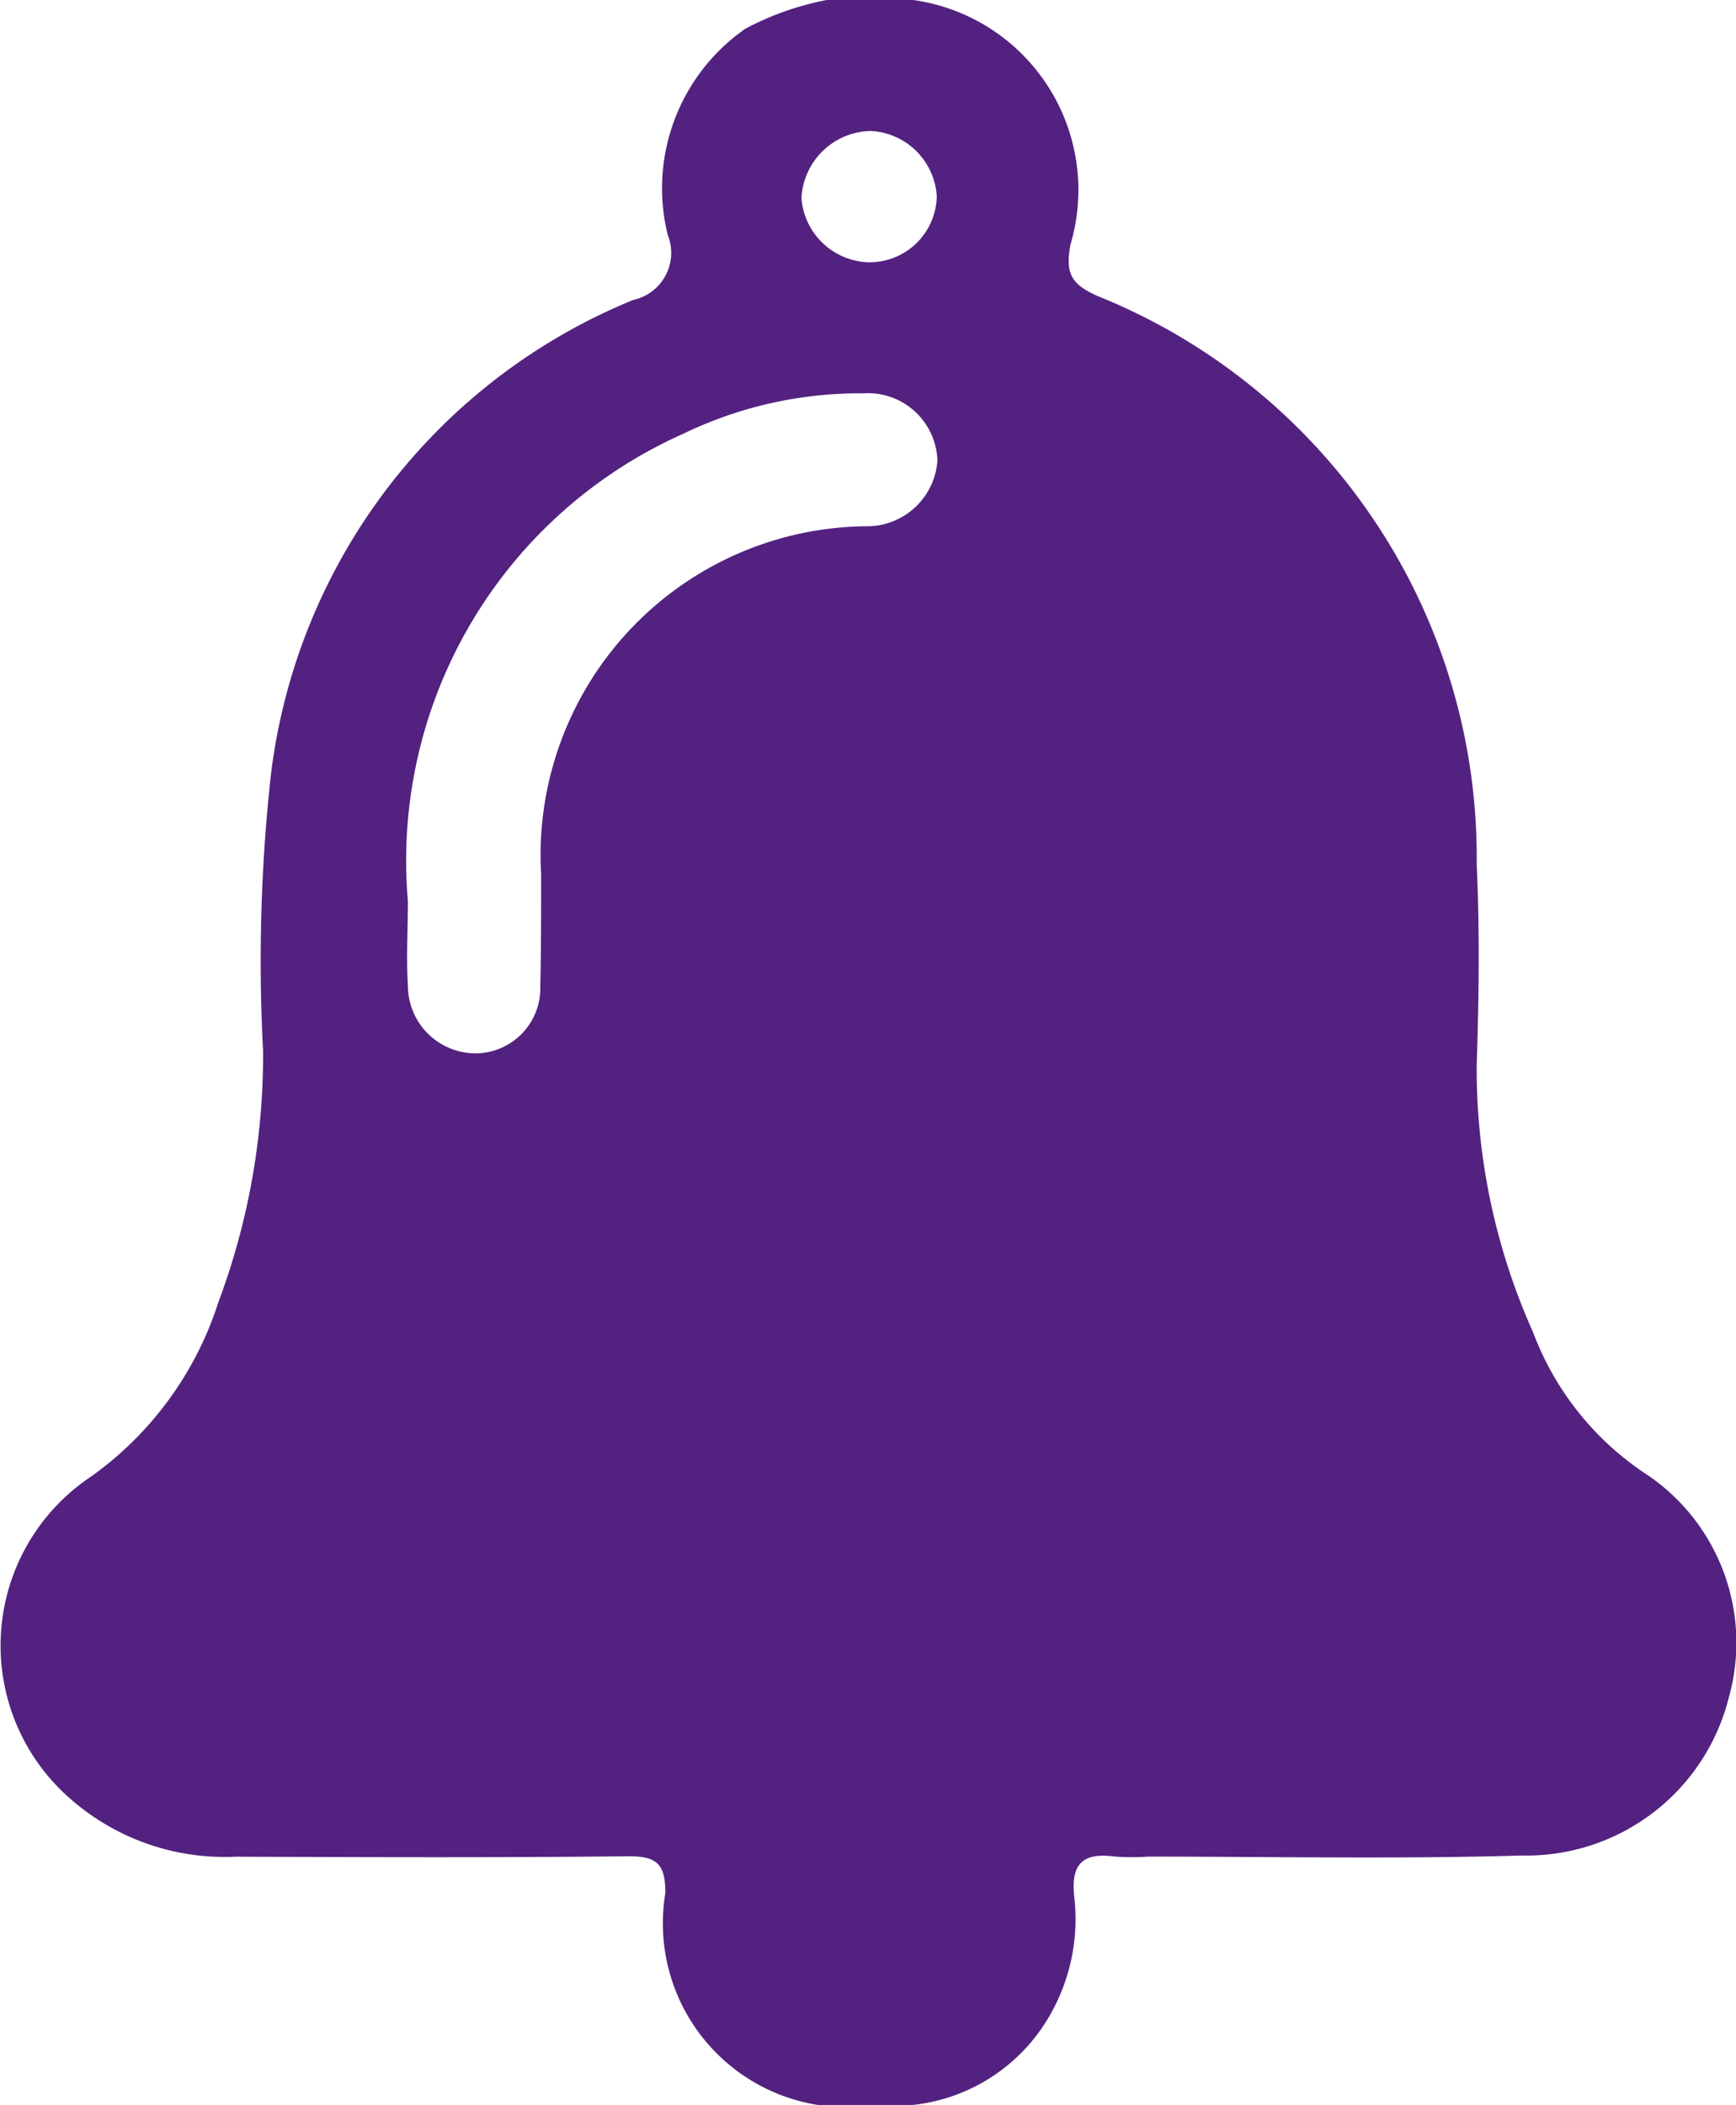 <svg xmlns="http://www.w3.org/2000/svg" width="18.96" height="22.979" viewBox="0 0 18.96 22.979">
  <defs>
    <style>
      .cls-1 {
        fill: #532280;
      }
    </style>
  </defs>
  <path id="Path_1649" data-name="Path 1649" class="cls-1" d="M-1665.5-1730.032a3.2,3.2,0,0,1-1.212-1.531,7.032,7.032,0,0,1-.617-2.921c.024-.73.034-1.463,0-2.193a6.606,6.606,0,0,0-4.137-6.2c-.287-.127-.359-.242-.3-.562a2.094,2.094,0,0,0-1.732-2.673h-.919a3.136,3.136,0,0,0-.9.316,2.122,2.122,0,0,0-.847,2.252.525.525,0,0,1-.376.708,6.435,6.435,0,0,0-3.959,5.189,18.574,18.574,0,0,0-.085,3.006,7.685,7.685,0,0,1-.488,2.747,3.738,3.738,0,0,1-1.386,1.9,2.217,2.217,0,0,0-.367,3.392,2.554,2.554,0,0,0,1.94.761c1.429.005,2.859.011,4.288-.005.309,0,.406.077.407.4a2.008,2.008,0,0,0,1.671,2.316h1.021a1.963,1.963,0,0,0,1.537-1.034,2.1,2.1,0,0,0,.237-1.234c-.042-.376.1-.491.451-.444a2.594,2.594,0,0,0,.357,0c1.361,0,2.721.028,4.081-.012a2.279,2.279,0,0,0,2.26-1.726A2.212,2.212,0,0,0-1665.5-1730.032Zm-8.445-14.648a.76.76,0,0,1,.719.714.735.735,0,0,1-.754.719.759.759,0,0,1-.724-.7A.772.772,0,0,1-1673.949-1744.68Zm-.064,4.315a3.591,3.591,0,0,0-3.538,3.8c0,.408,0,.817-.009,1.225a.711.711,0,0,1-.7.729.74.74,0,0,1-.746-.744c-.019-.305,0-.613,0-.919a5.1,5.1,0,0,1,3.006-5.1,4.428,4.428,0,0,1,1.967-.442.759.759,0,0,1,.81.738A.772.772,0,0,1-1674.013-1740.365Z" transform="translate(1683.457 1746.11)"/>
</svg>
